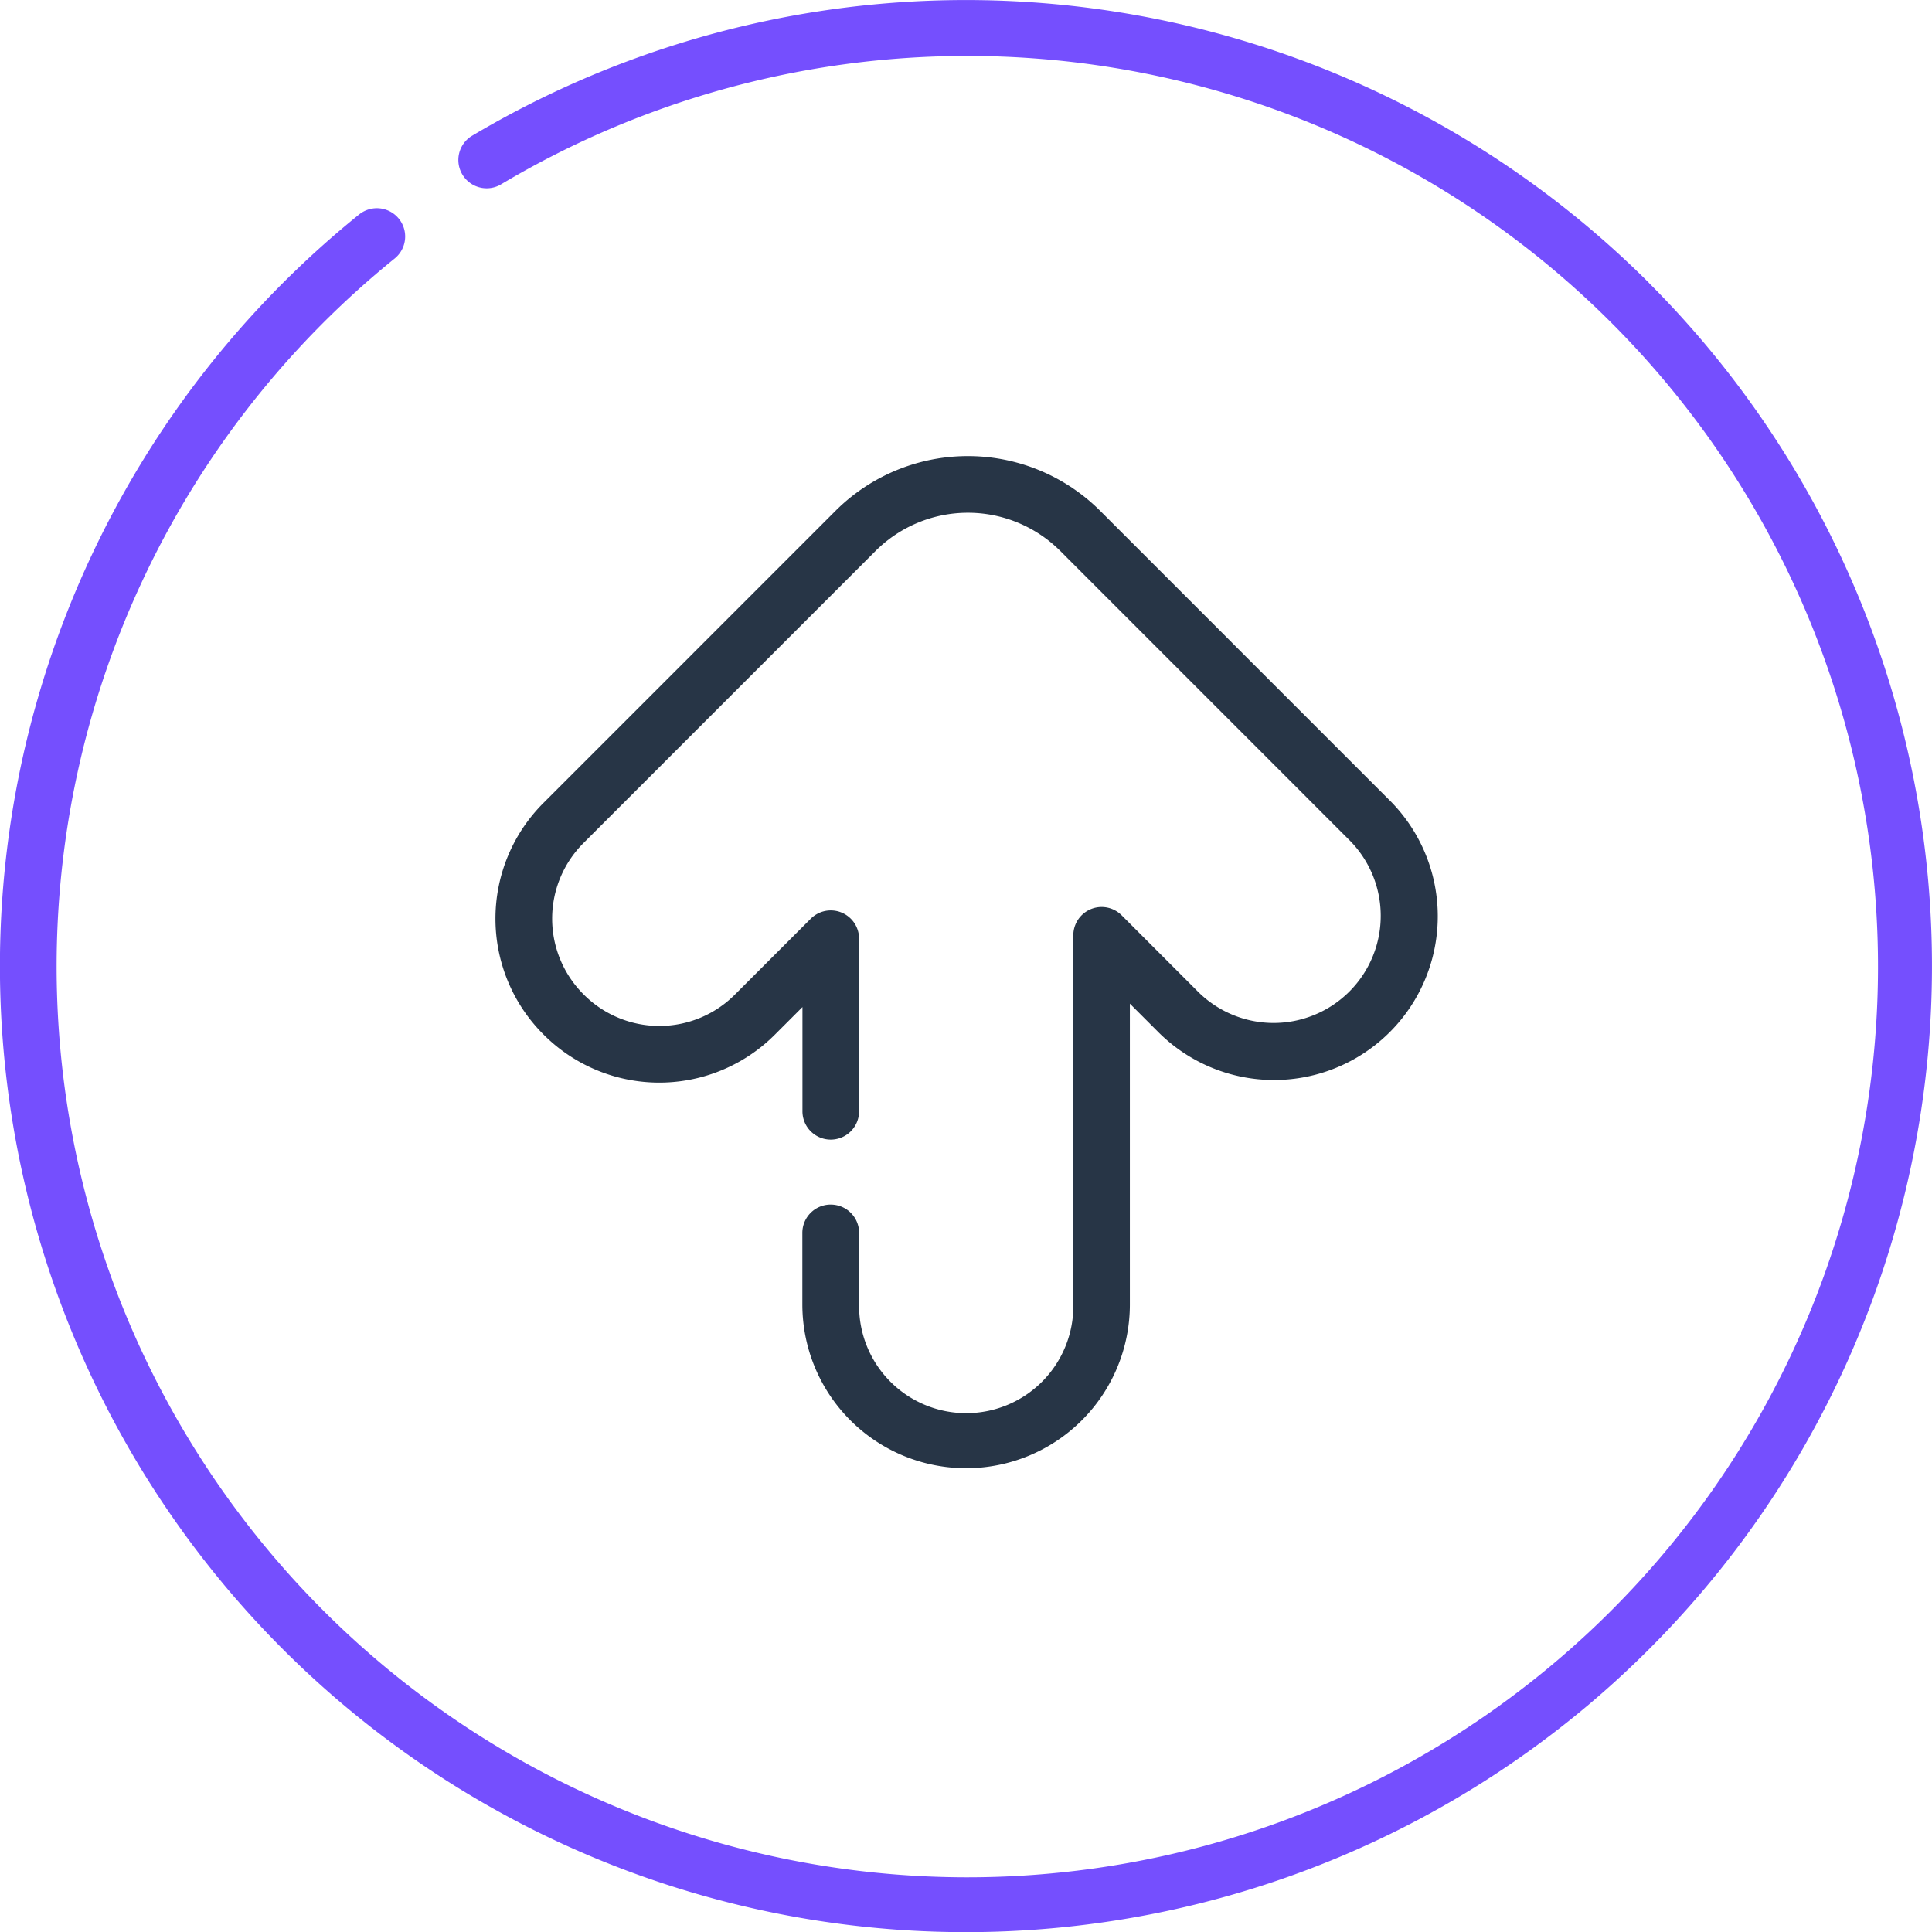 <svg xmlns="http://www.w3.org/2000/svg" width="96.155" height="96.171" viewBox="0 0 96.155 96.171"><path d="M82.074,14.084a48.091,48.091,0,0,0-58.625-7.3A1.409,1.409,0,0,0,24.895,9.2a45.325,45.325,0,1,1-5.253,3.666,1.408,1.408,0,1,0-1.771-2.19,48.079,48.079,0,1,0,64.2,3.409Zm0,0" transform="translate(0 0)" fill="#754FFE"/><path d="M147.952,158.1a1.409,1.409,0,0,0-1.409,1.409v3.563a8.148,8.148,0,1,0,16.3,0V148.1l1.365,1.365a8.149,8.149,0,1,0,11.523-11.525l-14.358-14.36a9.324,9.324,0,0,0-13.187,0l-14.539,14.542a8.139,8.139,0,0,0,0,11.5l.027.027a8.127,8.127,0,0,0,11.495,0l1.379-1.379v5.188a1.409,1.409,0,1,0,2.818,0v-8.589a1.408,1.408,0,0,0-2.4-1l-3.785,3.785a5.31,5.31,0,0,1-7.511,0l-.027-.027a5.319,5.319,0,0,1,0-7.512l14.54-14.542a6.506,6.506,0,0,1,9.2,0l14.358,14.361a5.331,5.331,0,1,1-7.538,7.54l-3.769-3.771a1.409,1.409,0,0,0-2.405,1v18.375a5.331,5.331,0,1,1-10.661,0V159.51a1.409,1.409,0,0,0-1.409-1.409Zm0,0" transform="translate(-106.61 -98.149)" fill="#273546"/></svg>